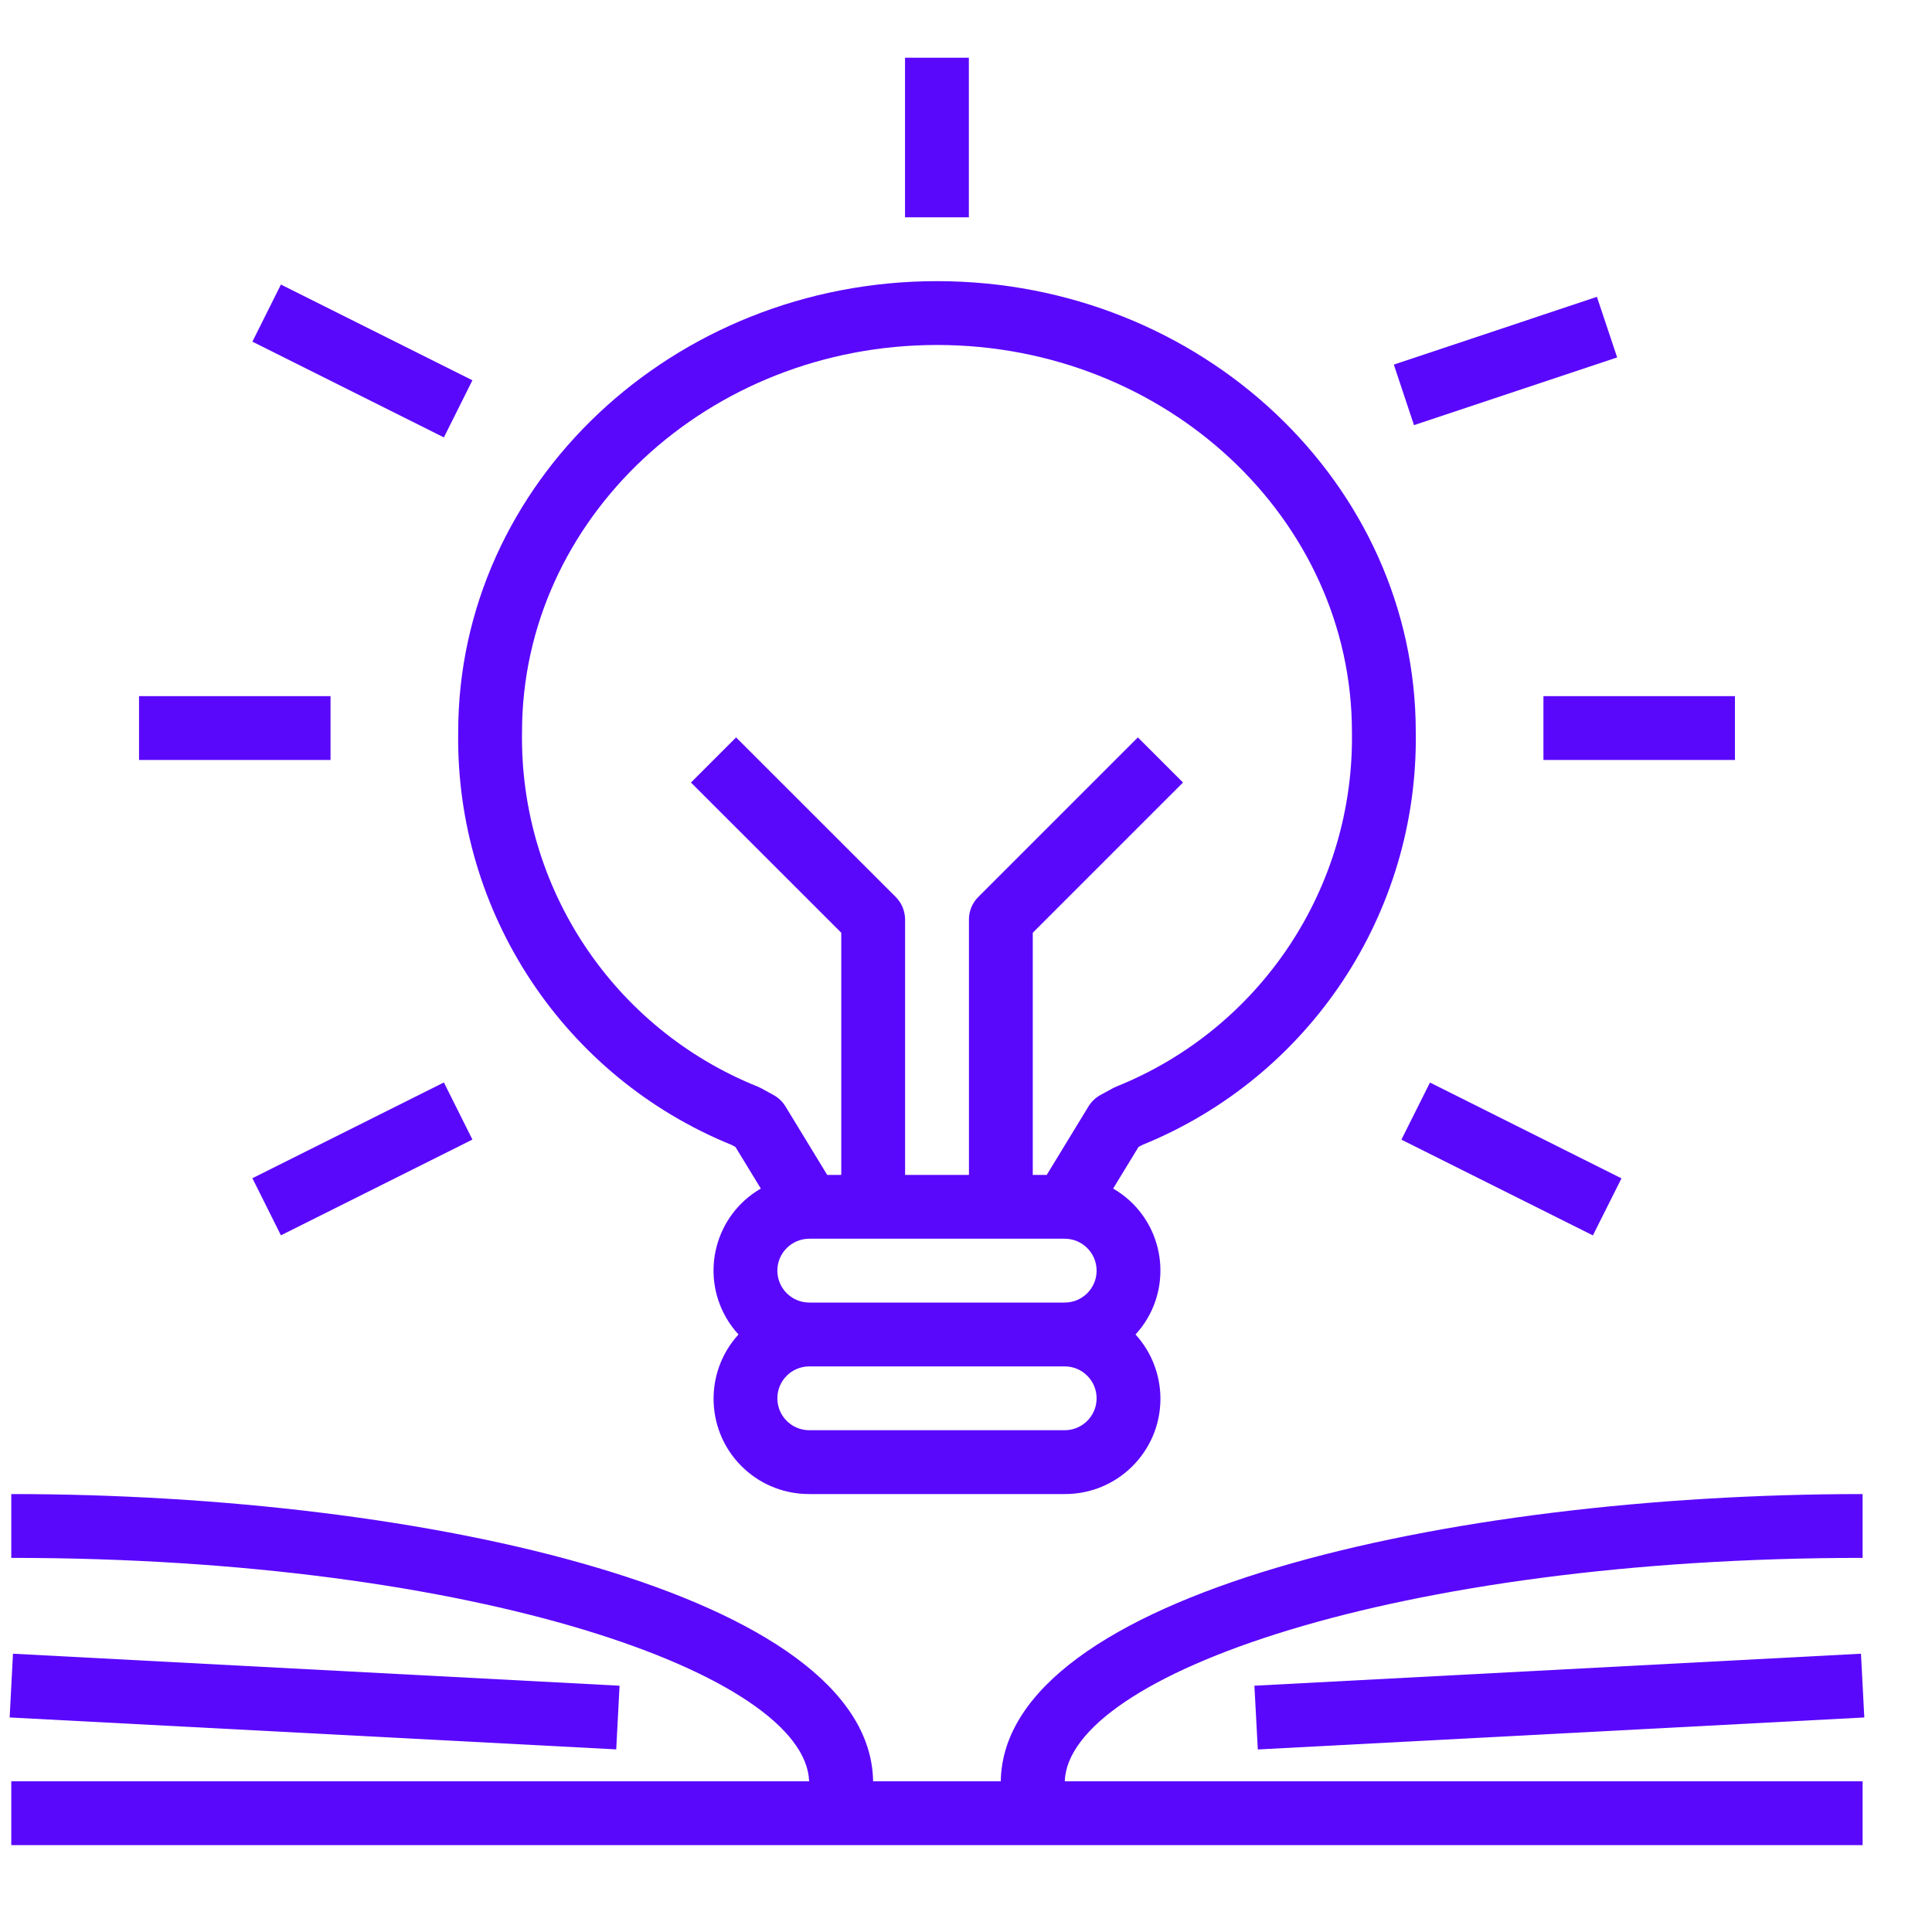 <svg width="25" height="25" viewBox="0 0 25 25" fill="none" xmlns="http://www.w3.org/2000/svg">
<g clip-path="url(#clip0_1043_3565)">
<path d="M14.78 14.816C16.949 13.935 18.355 11.813 18.32 9.472C18.32 6.255 15.541 3.638 12.125 3.638C8.709 3.638 5.929 6.255 5.929 9.472C5.894 11.813 7.3 13.935 9.469 14.816L9.517 14.842L9.845 15.38C9.259 15.719 9.059 16.468 9.398 17.054C9.443 17.131 9.496 17.203 9.556 17.268C9.097 17.771 9.132 18.552 9.636 19.011C9.864 19.22 10.163 19.334 10.473 19.333H13.777C14.458 19.336 15.013 18.786 15.016 18.105C15.017 17.795 14.902 17.497 14.694 17.268C15.151 16.77 15.117 15.995 14.619 15.537C14.553 15.477 14.481 15.424 14.404 15.38L14.732 14.842L14.78 14.816ZM13.777 18.507H10.473C10.244 18.507 10.059 18.322 10.059 18.094C10.059 17.866 10.244 17.681 10.473 17.681H13.777C14.005 17.681 14.19 17.866 14.19 18.094C14.19 18.322 14.005 18.507 13.777 18.507ZM13.777 16.855H10.473C10.244 16.855 10.059 16.67 10.059 16.442C10.059 16.214 10.244 16.029 10.473 16.029H13.777C14.005 16.029 14.19 16.214 14.19 16.442C14.19 16.67 14.005 16.855 13.777 16.855ZM14.405 14.079L14.24 14.169C14.176 14.204 14.123 14.255 14.085 14.317L13.545 15.203H13.364V12.07L15.308 10.126L14.724 9.542L12.659 11.607C12.581 11.684 12.538 11.789 12.538 11.899V15.203H11.712V11.899C11.711 11.789 11.668 11.684 11.591 11.607L9.525 9.542L8.941 10.126L10.886 12.07V15.203H10.704L10.164 14.317C10.126 14.255 10.073 14.204 10.009 14.169L9.844 14.079C9.83 14.072 9.817 14.066 9.803 14.06C7.936 13.309 6.724 11.485 6.755 9.472C6.755 6.711 9.164 4.464 12.125 4.464C15.085 4.464 17.494 6.711 17.494 9.472C17.525 11.485 16.314 13.309 14.446 14.06C14.432 14.066 14.419 14.072 14.405 14.079Z" fill="#5A08FC"/>
<path d="M3.635 3.682L3.266 4.421L5.744 5.66L6.113 4.921L3.635 3.682Z" fill="#5A08FC"/>
<path d="M20.664 3.841L18.036 4.718L18.297 5.501L20.926 4.625L20.664 3.841Z" fill="#5A08FC"/>
<path d="M4.277 9.008H1.799V9.834H4.277V9.008Z" fill="#5A08FC"/>
<path d="M22.45 9.008H19.972V9.834H22.45V9.008Z" fill="#5A08FC"/>
<path d="M5.744 14.007L3.266 15.246L3.635 15.985L6.113 14.746L5.744 14.007Z" fill="#5A08FC"/>
<path d="M18.504 14.008L18.134 14.747L20.612 15.986L20.982 15.248L18.504 14.008Z" fill="#5A08FC"/>
<path d="M12.537 0.747H11.711V2.812H12.537V0.747Z" fill="#5A08FC"/>
<path d="M24.102 20.159V19.333C18.713 19.333 12.987 20.636 12.95 23.05H11.298C11.261 20.636 5.535 19.333 0.146 19.333V20.159C6.197 20.159 10.422 21.678 10.47 23.05H0.146V23.876H24.102V23.05H13.778C13.826 21.678 18.051 20.159 24.102 20.159Z" fill="#5A08FC"/>
<path d="M0.168 21.399L0.125 22.224L7.974 22.637L8.017 21.813L0.168 21.399Z" fill="#5A08FC"/>
<path d="M24.081 21.399L16.232 21.813L16.276 22.638L24.124 22.224L24.081 21.399Z" fill="#5A08FC"/>
</g>
<defs>
<clipPath id="clip0_1043_3565">
<rect width="24" height="24" fill="white" transform="translate(0.125 0.312)"/>
</clipPath>
</defs>
</svg>
